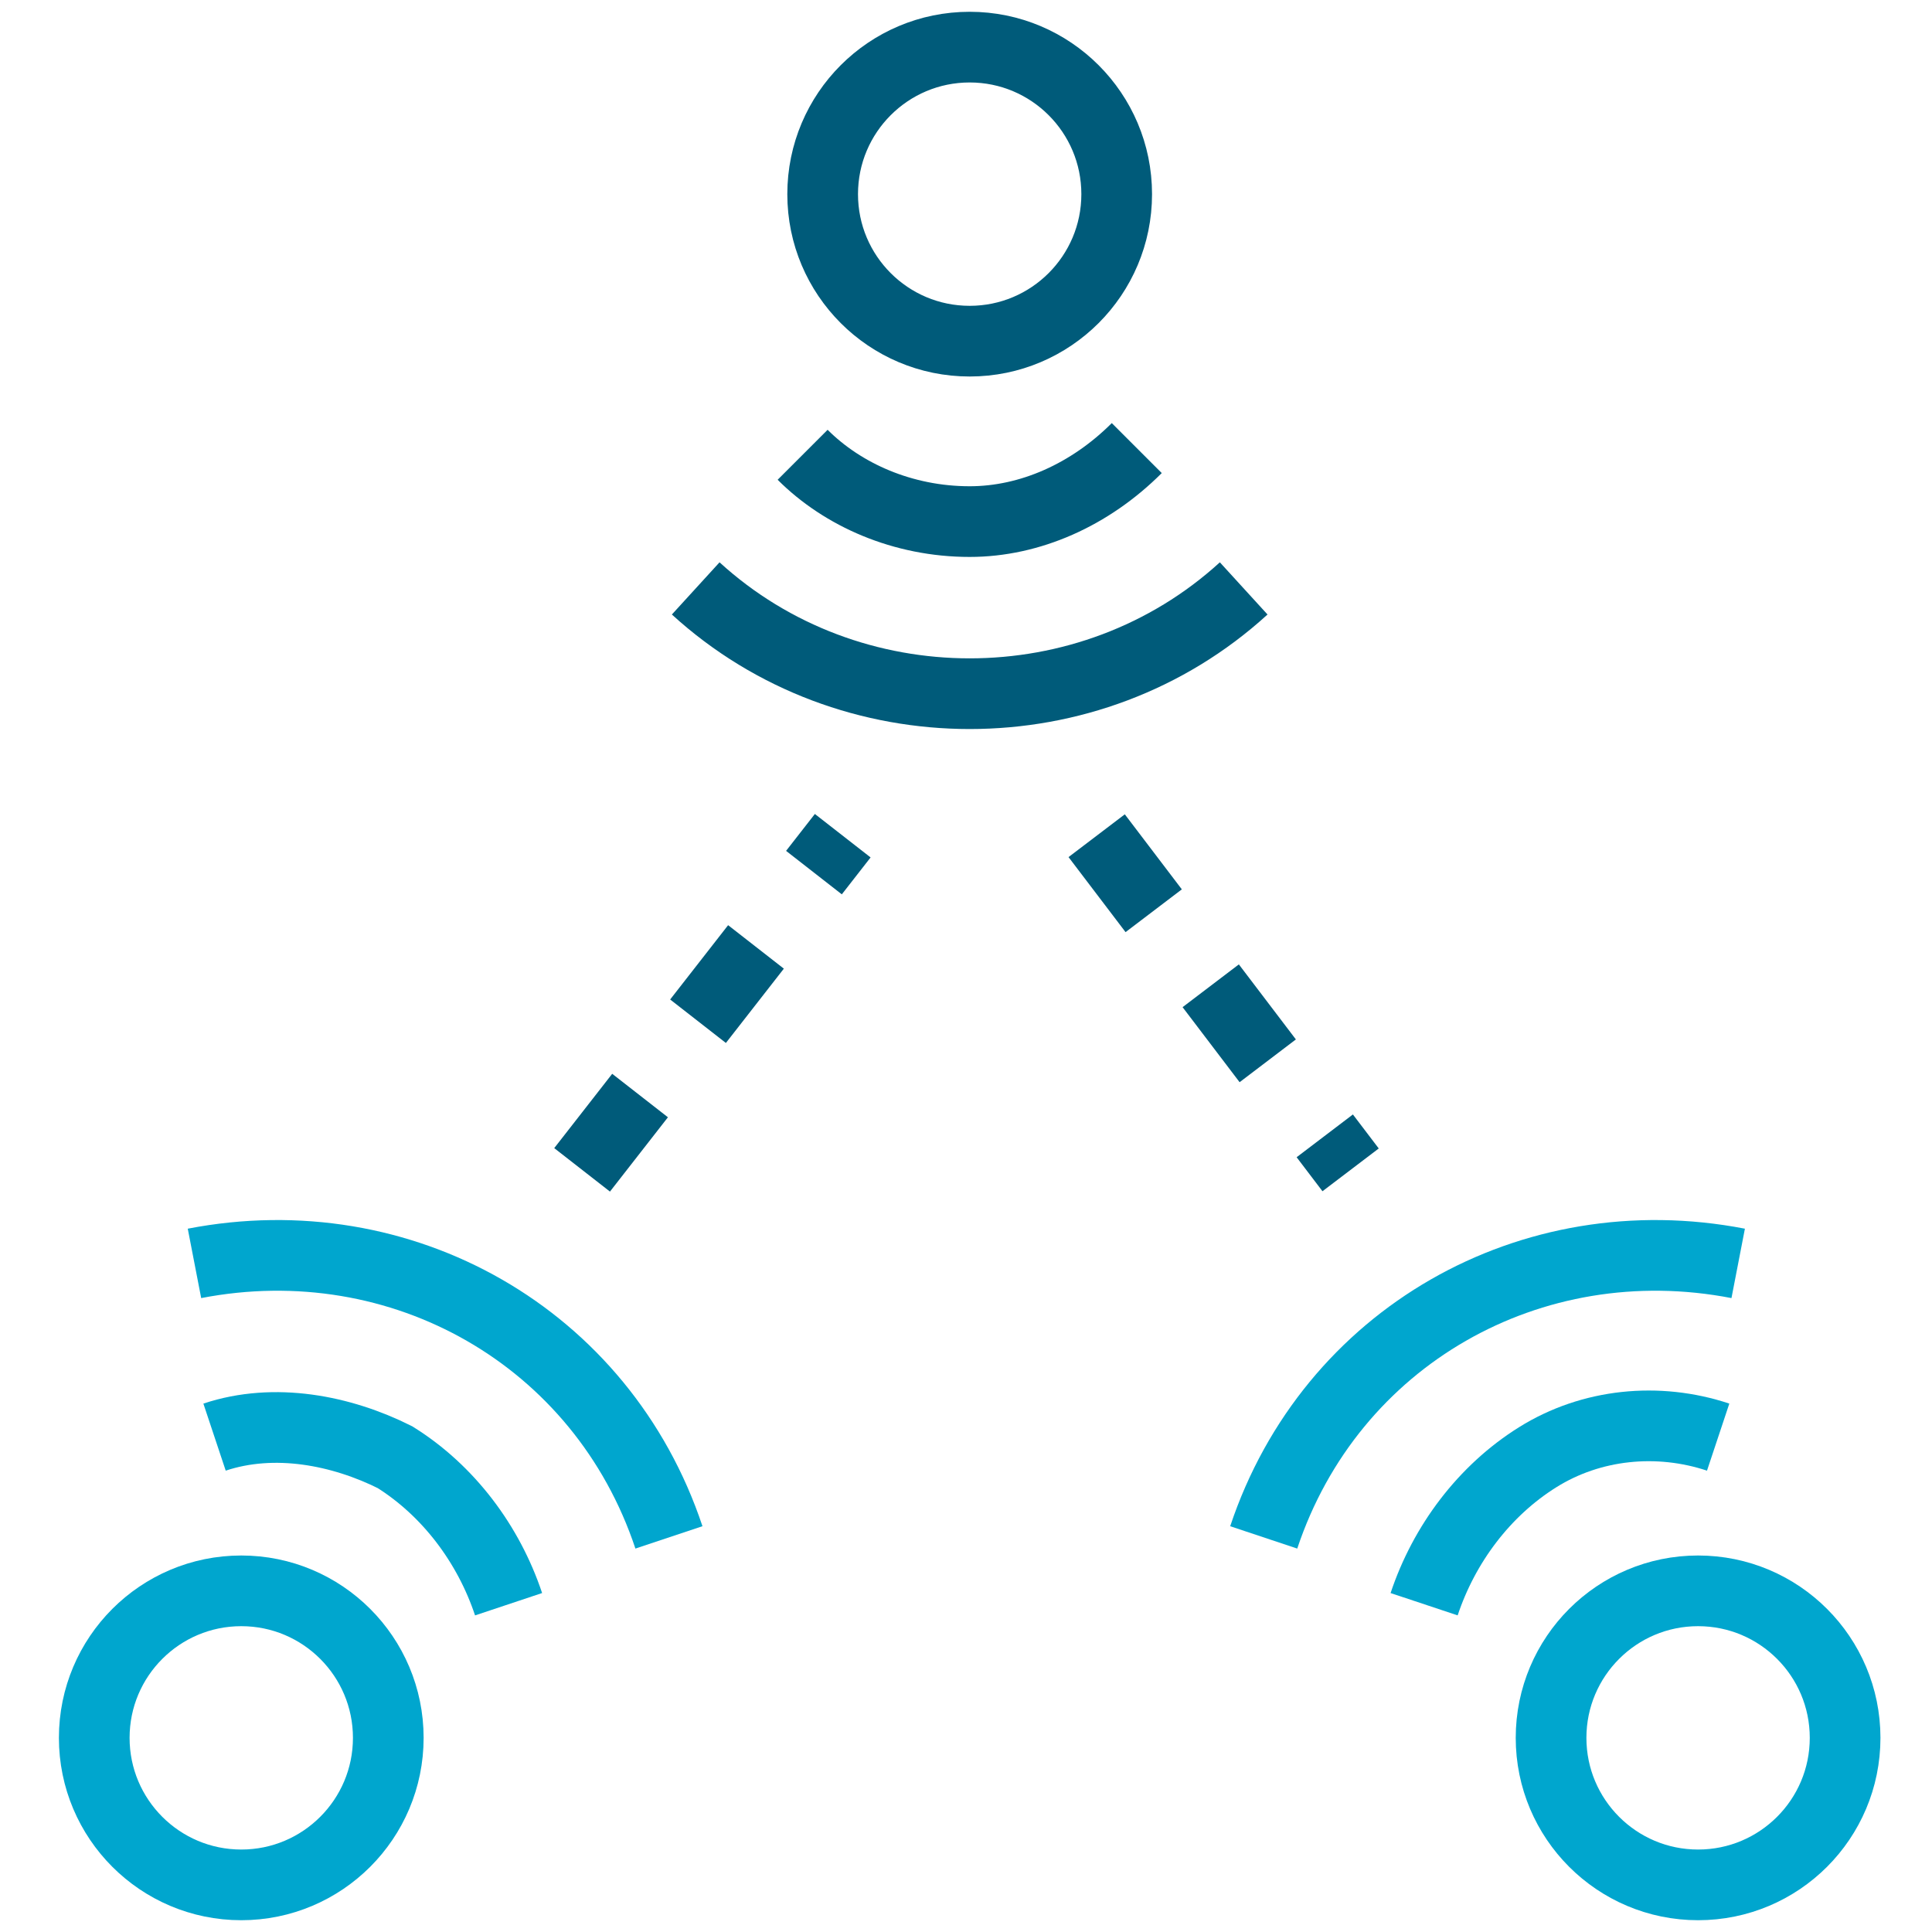 <svg width="41" height="41" viewBox="0 0 41 41" fill="none" xmlns="http://www.w3.org/2000/svg" xmlns:xlink="http://www.w3.org/1999/xlink">
<path d="M20.578 7.24C22.301 7.24 23.698 5.843 23.698 4.12C23.698 2.397 22.301 1 20.578 1C18.855 1 17.458 2.397 17.458 4.12C17.458 5.843 18.855 7.24 20.578 7.24Z" stroke="#005B7A" stroke-width="1.5" stroke-miterlimit="10"/>
<path d="M24.124 9.509C23.131 10.502 21.855 11.069 20.578 11.069C19.16 11.069 17.884 10.502 17.033 9.651" stroke="#005B7A" stroke-width="1.5" stroke-miterlimit="10"/>
<path d="M26.393 12.487C23.131 15.466 18.026 15.466 14.764 12.487" stroke="#005B7A" stroke-width="1.5" stroke-miterlimit="10"/>
<path d="M5.12 40C6.843 40 8.24 38.603 8.24 36.88C8.24 35.157 6.843 33.76 5.12 33.76C3.397 33.76 2 35.157 2 36.88C2 38.603 3.397 40 5.12 40Z" stroke="#00A6CE" stroke-width="1.5" stroke-miterlimit="10"/>
<path d="M4.553 30.498C5.829 30.073 7.247 30.356 8.382 30.924C9.516 31.633 10.367 32.767 10.793 34.044" stroke="#00A6CE" stroke-width="1.5" stroke-miterlimit="10"/>
<path d="M4.127 26.811C8.524 25.96 12.778 28.371 14.196 32.626" stroke="#00A6CE" stroke-width="1.5" stroke-miterlimit="10"/>
<path d="M36.036 40C37.76 40 39.156 38.603 39.156 36.88C39.156 35.157 37.76 33.76 36.036 33.76C34.313 33.76 32.916 35.157 32.916 36.88C32.916 38.603 34.313 40 36.036 40Z" stroke="#00A6CE" stroke-width="1.5" stroke-miterlimit="10"/>
<path d="M30.222 34.044C30.647 32.767 31.498 31.633 32.633 30.924C33.767 30.215 35.185 30.073 36.462 30.498" stroke="#00A6CE" stroke-width="1.5" stroke-miterlimit="10"/>
<path d="M26.818 32.626C28.236 28.371 32.491 25.96 36.887 26.811" stroke="#00A6CE" stroke-width="1.5" stroke-miterlimit="10"/>
<path d="M12.353 24.826L17.884 17.735" stroke="#005B7A" stroke-width="1.5" stroke-miterlimit="10" stroke-dasharray="2 2"/>
<path d="M23.273 17.735L28.662 24.826" stroke="#005B7A" stroke-width="1.5" stroke-miterlimit="10" stroke-dasharray="2 2"/>
</svg>
